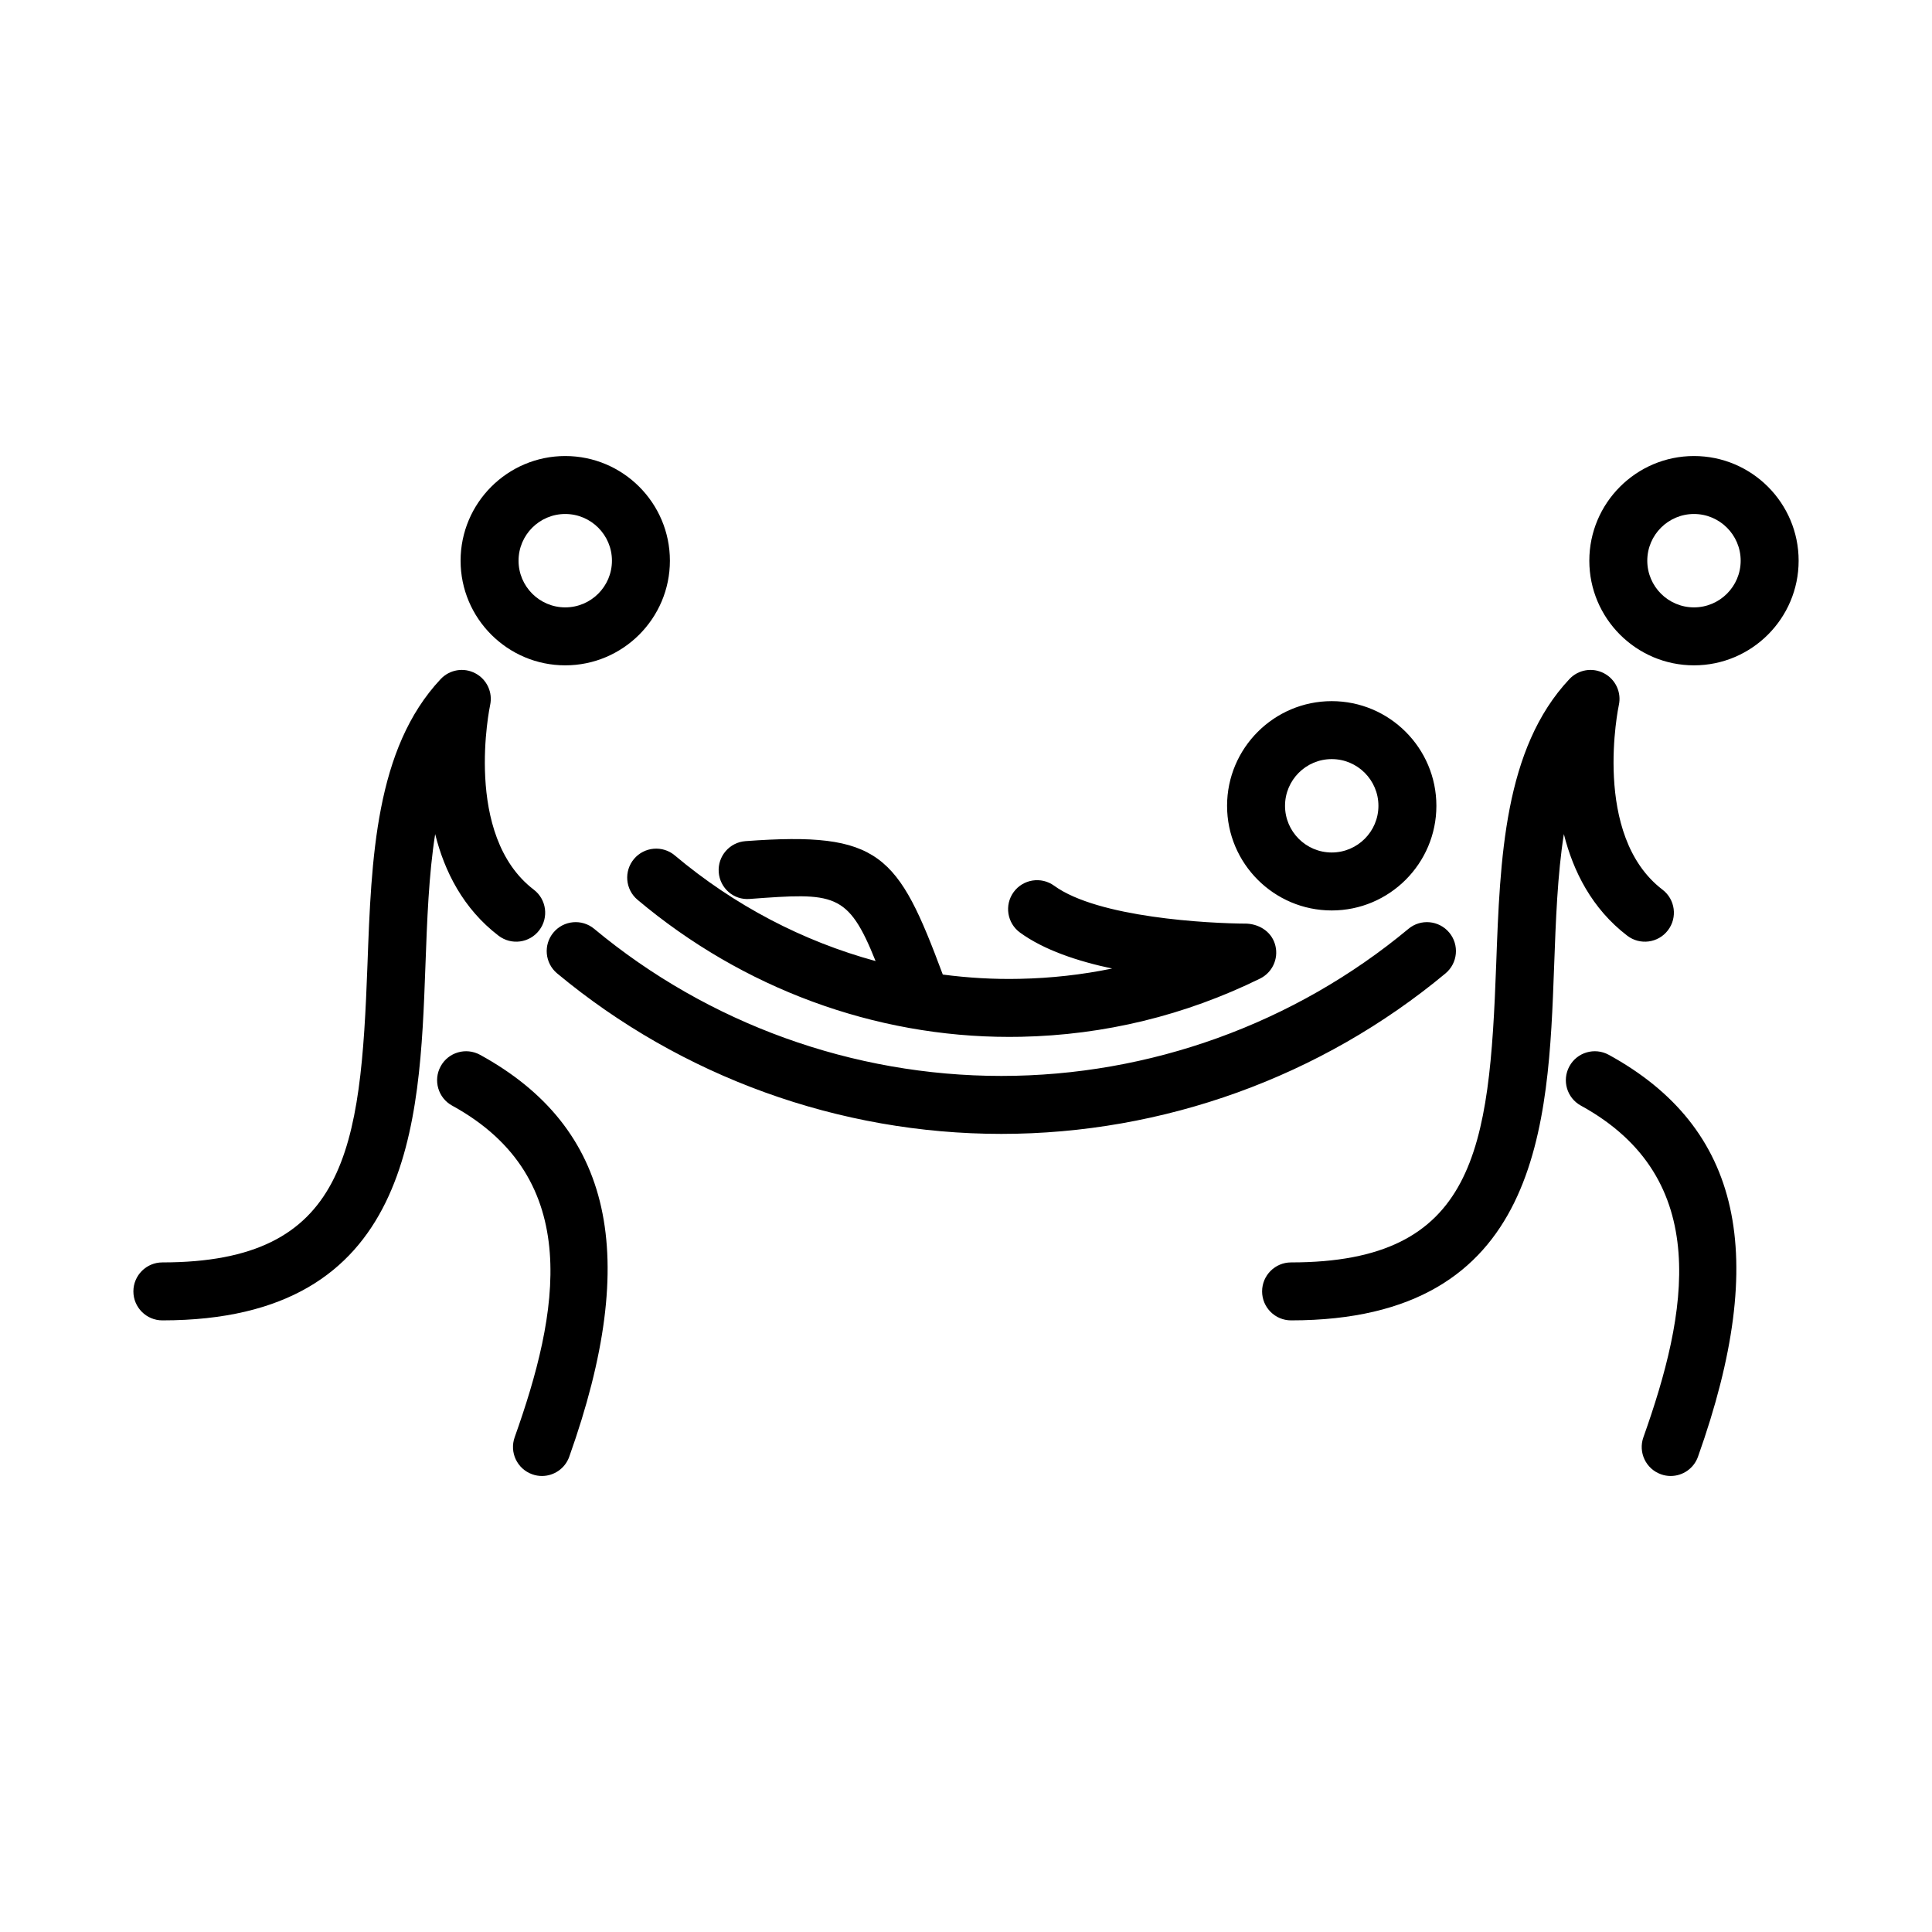 <svg height='300px' width='300px'  fill="#000000" xmlns="http://www.w3.org/2000/svg" xmlns:xlink="http://www.w3.org/1999/xlink" version="1.1" x="0px" y="0px" viewBox="0 0 100 100" enable-background="new 0 0 100 100" xml:space="preserve"><path d="M75.013,48.27c-0.53-0.635-1.476-0.725-2.112-0.193c-5.902,4.908-13.386,7.613-21.072,7.613  c-7.688,0-15.171-2.705-21.072-7.613c-0.638-0.531-1.584-0.443-2.113,0.193s-0.443,1.582,0.193,2.113  c6.44,5.355,14.605,8.307,22.992,8.307c8.386,0,16.551-2.951,22.99-8.307C75.455,49.852,75.543,48.906,75.013,48.27z M87.68,23.604  c-2.986,0-5.417,2.43-5.417,5.418c0,2.986,2.431,5.416,5.417,5.416s5.417-2.43,5.417-5.416  C93.097,26.033,90.666,23.604,87.68,23.604z M87.68,31.438c-1.332,0-2.417-1.084-2.417-2.416c0-1.334,1.085-2.418,2.417-2.418  s2.417,1.084,2.417,2.418C90.097,30.354,89.012,31.438,87.68,31.438z M68.93,47.125c2.986,0,5.417-2.43,5.417-5.416  c0-2.988-2.431-5.418-5.417-5.418s-5.417,2.43-5.417,5.418C63.513,44.695,65.943,47.125,68.93,47.125z M68.93,39.291  c1.332,0,2.417,1.084,2.417,2.418c0,1.332-1.085,2.416-2.417,2.416s-2.417-1.084-2.417-2.416  C66.513,40.375,67.598,39.291,68.93,39.291z M32.816,44.459c-0.533,0.635-0.452,1.58,0.182,2.113  c5.455,4.59,12.264,7.098,19.236,7.098c0.202,0,0.404-0.002,0.607-0.006c4.324-0.09,8.488-1.102,12.378-3.012  c0.628-0.309,0.959-1.01,0.798-1.691c-0.16-0.682-0.763-1.109-1.471-1.154c-2.016-0.008-7.715-0.311-9.984-1.963  c-0.669-0.484-1.607-0.34-2.096,0.33c-0.487,0.67-0.34,1.607,0.33,2.096c1.241,0.904,2.992,1.486,4.768,1.861  c-1.564,0.322-3.162,0.5-4.785,0.533c-1.336,0.031-2.666-0.049-3.98-0.221c-2.326-6.236-3.234-7.42-10.212-6.906  c-0.826,0.062-1.446,0.781-1.386,1.607s0.775,1.455,1.606,1.385c4.38-0.324,5.081-0.359,6.513,3.215  c-3.763-1.025-7.314-2.879-10.391-5.467C34.296,43.744,33.35,43.826,32.816,44.459z M83.268,54.596  c-0.727-0.396-1.638-0.133-2.036,0.596c-0.397,0.727-0.132,1.637,0.595,2.035c6.891,3.777,5.502,10.797,3.235,17.166  c-0.278,0.781,0.13,1.639,0.91,1.916c0.166,0.061,0.336,0.088,0.503,0.088c0.617,0,1.194-0.383,1.413-0.998  C91.6,64.969,90.133,58.359,83.268,54.596z M84.23,48.434c0.658,0.502,1.6,0.377,2.102-0.283c0.504-0.658,0.377-1.6-0.281-2.102  c-3.675-2.807-2.275-9.486-2.261-9.551c0.146-0.658-0.167-1.334-0.765-1.648c-0.598-0.318-1.331-0.193-1.793,0.299  c-3.382,3.6-3.59,9.283-3.79,14.779c-0.349,9.557-1.048,15.414-10.616,15.414c-0.828,0-1.5,0.672-1.5,1.5s0.672,1.5,1.5,1.5  c12.946,0,13.316-10.148,13.614-18.305c0.088-2.412,0.174-4.762,0.505-6.865C81.43,45.104,82.398,47.033,84.23,48.434z   M29.257,34.438c2.987,0,5.417-2.43,5.417-5.416c0-2.988-2.43-5.418-5.417-5.418s-5.417,2.43-5.417,5.418  C23.84,32.008,26.27,34.438,29.257,34.438z M29.257,26.604c1.333,0,2.417,1.084,2.417,2.418c0,1.332-1.084,2.416-2.417,2.416  s-2.417-1.084-2.417-2.416C26.84,27.688,27.924,26.604,29.257,26.604z M24.846,54.596c-0.729-0.396-1.639-0.133-2.037,0.596  c-0.398,0.727-0.132,1.637,0.594,2.035c6.892,3.777,5.504,10.797,3.236,17.166c-0.277,0.781,0.129,1.639,0.91,1.916  c0.166,0.061,0.336,0.088,0.503,0.088c0.616,0,1.194-0.383,1.413-0.998C33.178,64.969,31.709,58.359,24.846,54.596z M25.807,48.434  c0.66,0.502,1.601,0.377,2.104-0.283c0.502-0.658,0.377-1.6-0.282-2.102c-3.675-2.807-2.274-9.486-2.261-9.551  c0.146-0.658-0.168-1.334-0.765-1.648c-0.598-0.318-1.331-0.193-1.794,0.299c-3.381,3.6-3.588,9.283-3.789,14.779  c-0.349,9.557-1.048,15.414-10.616,15.414c-0.828,0-1.5,0.672-1.5,1.5s0.672,1.5,1.5,1.5c12.946,0,13.317-10.148,13.614-18.305  c0.088-2.412,0.174-4.762,0.506-6.865C23.006,45.104,23.975,47.033,25.807,48.434z"></path></svg>